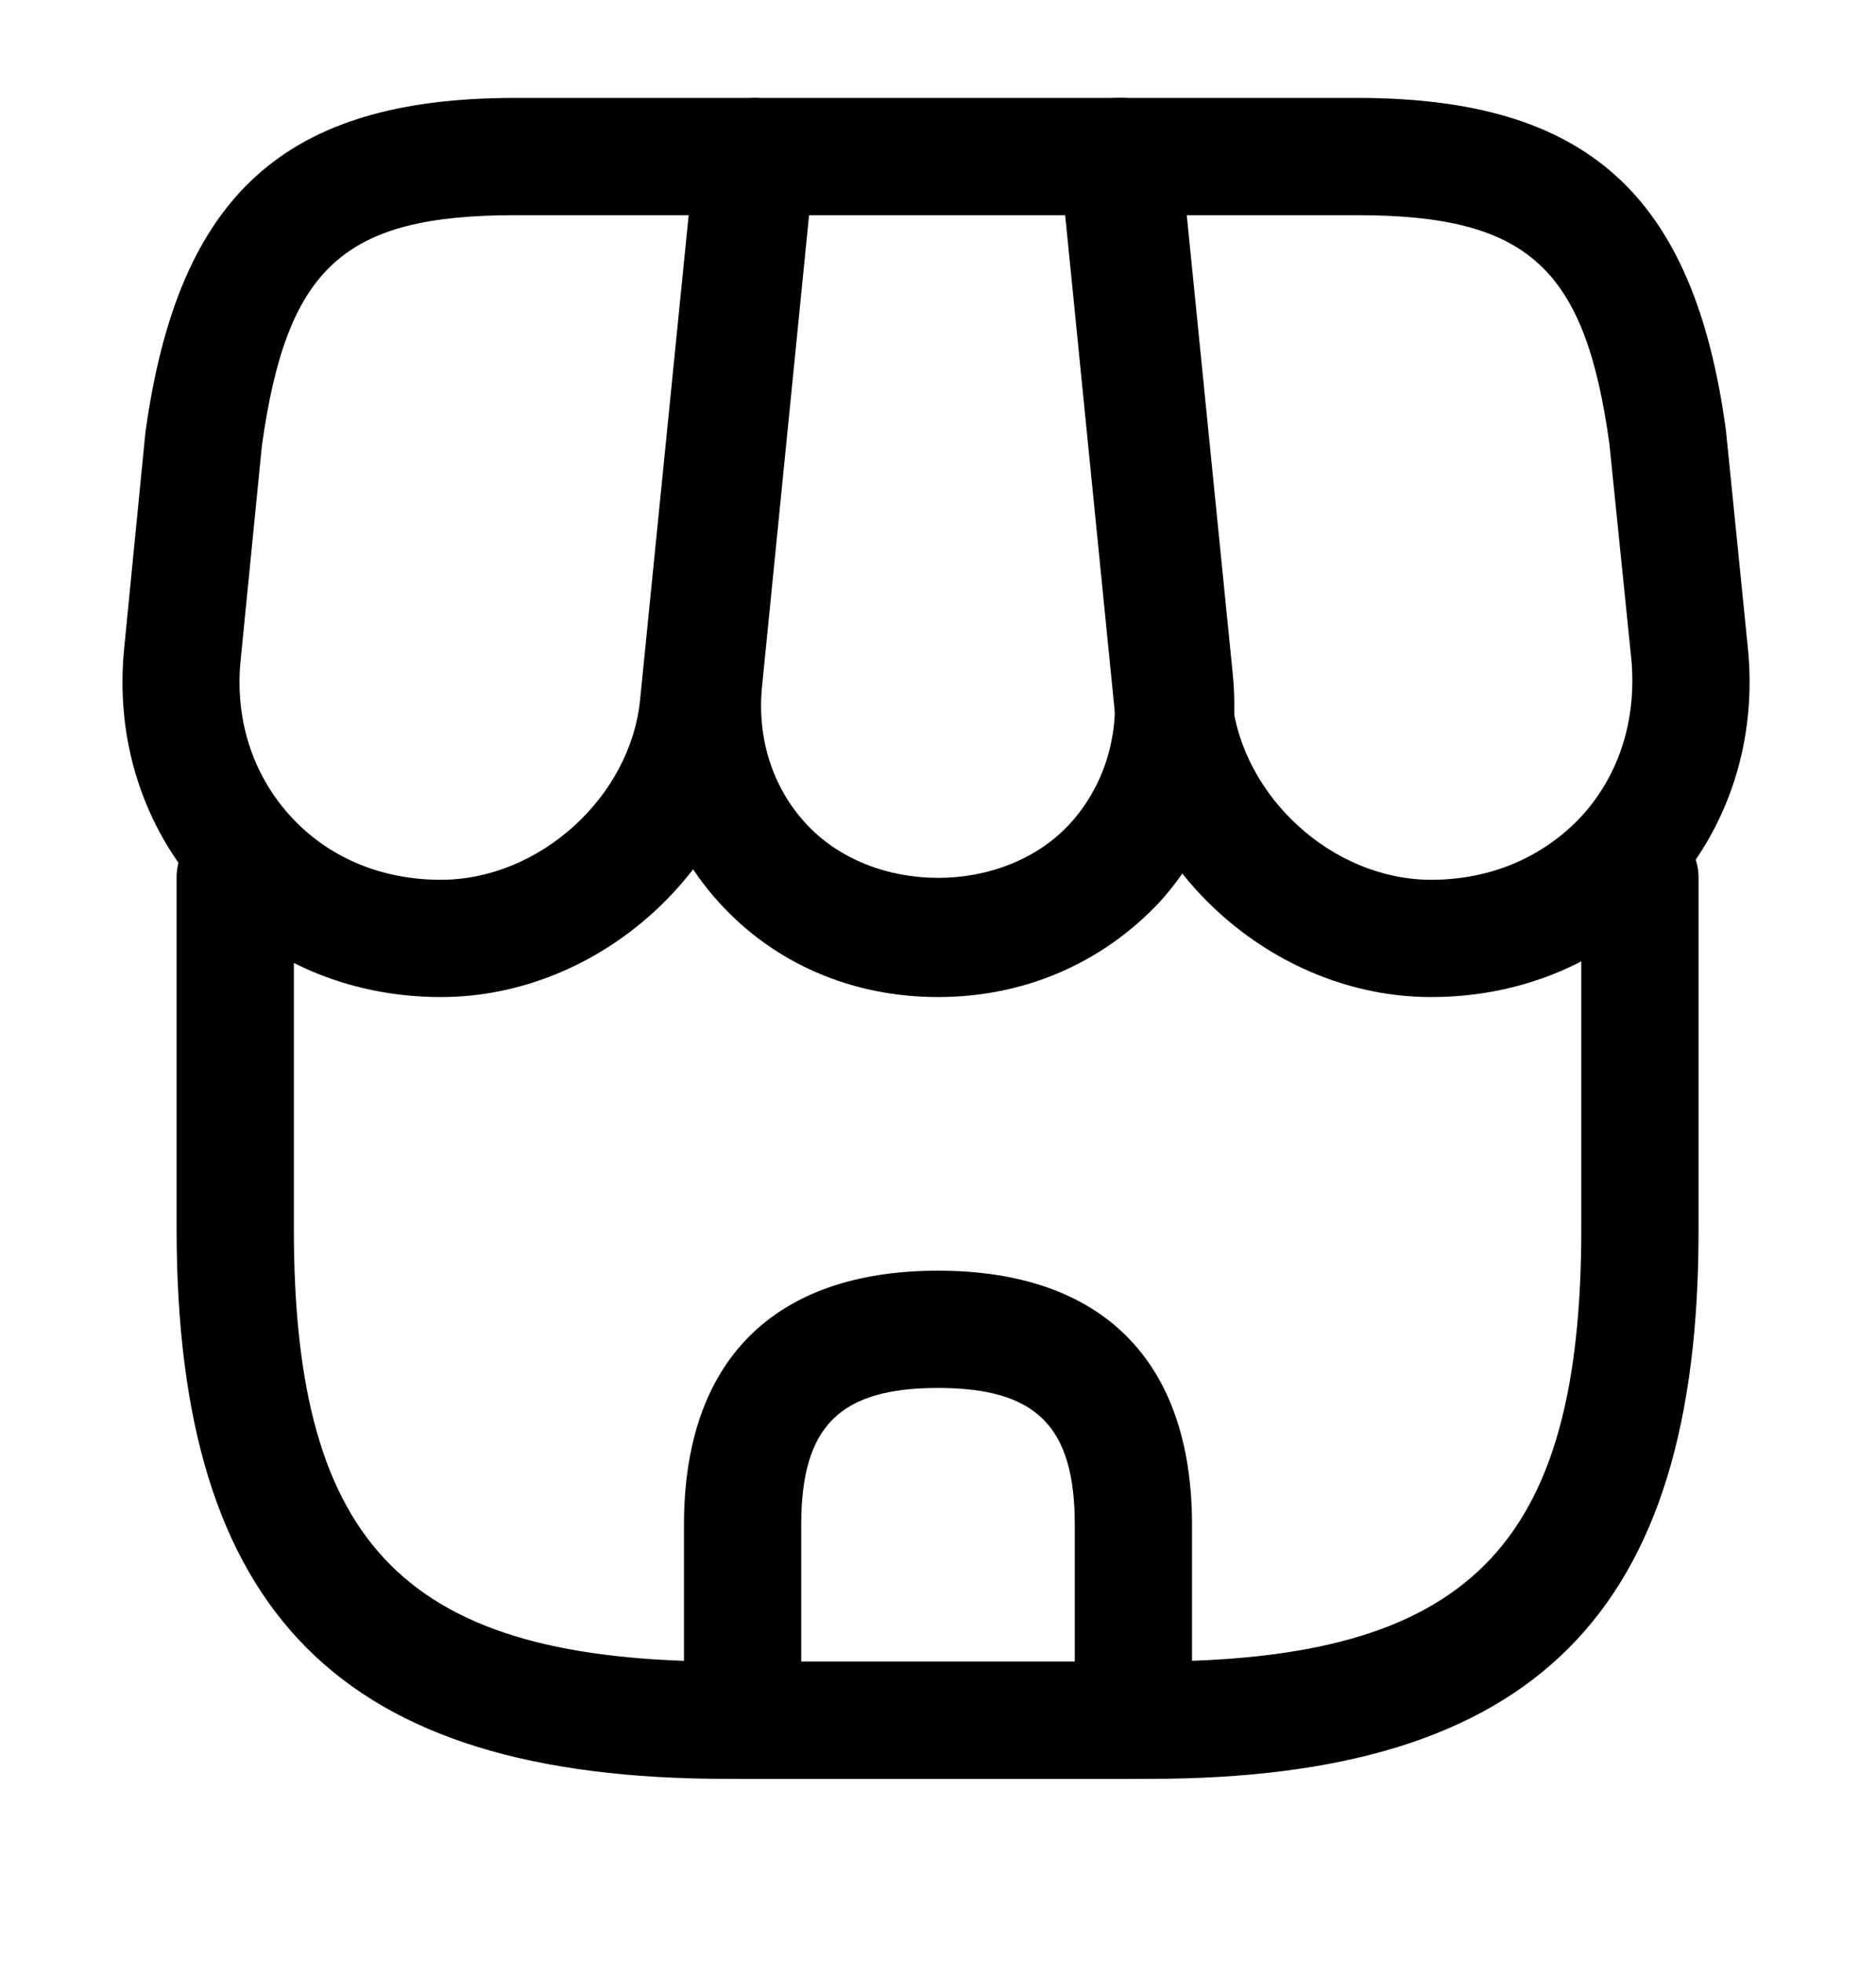 <svg width="22" height="23" viewBox="0 0 22 23" fill="currentColor" xmlns="http://www.w3.org/2000/svg">
<path d="M13.475 20.856H8.525C3.996 20.856 2.071 18.922 2.071 14.403V10.287C2.071 9.911 2.383 9.6 2.759 9.6C3.135 9.6 3.446 9.911 3.446 10.287V14.403C3.446 18.152 4.775 19.481 8.525 19.481H13.466C17.215 19.481 18.544 18.152 18.544 14.403V10.287C18.544 9.911 18.855 9.6 19.231 9.6C19.607 9.6 19.919 9.911 19.919 10.287V14.403C19.928 18.922 17.994 20.856 13.475 20.856Z" fill="currentColor"/>
<path d="M11 11.69C9.992 11.69 9.075 11.296 8.424 10.572C7.773 9.848 7.471 8.903 7.572 7.895L8.186 1.772C8.223 1.423 8.516 1.148 8.873 1.148H13.154C13.512 1.148 13.805 1.414 13.842 1.772L14.456 7.895C14.557 8.903 14.254 9.848 13.603 10.572C12.925 11.296 12.008 11.69 11 11.69ZM9.488 2.523L8.938 8.033C8.873 8.647 9.057 9.224 9.442 9.646C10.221 10.508 11.779 10.508 12.558 9.646C12.943 9.215 13.127 8.638 13.063 8.033L12.513 2.523H9.488Z" fill="currentColor"/>
<path d="M16.784 11.69C14.923 11.69 13.264 10.187 13.072 8.335L12.43 1.909C12.412 1.717 12.476 1.524 12.604 1.378C12.732 1.231 12.916 1.148 13.117 1.148H15.913C18.608 1.148 19.864 2.276 20.24 5.044L20.497 7.593C20.607 8.674 20.276 9.701 19.571 10.48C18.865 11.259 17.875 11.69 16.784 11.69ZM13.878 2.523L14.447 8.198C14.566 9.343 15.629 10.315 16.784 10.315C17.481 10.315 18.104 10.049 18.553 9.563C18.993 9.078 19.195 8.427 19.131 7.73L18.874 5.209C18.59 3.138 17.921 2.523 15.913 2.523H13.878Z" fill="currentColor"/>
<path d="M5.17 11.69C4.079 11.69 3.089 11.259 2.383 10.48C1.677 9.701 1.347 8.674 1.457 7.593L1.705 5.072C2.09 2.276 3.346 1.148 6.041 1.148H8.836C9.029 1.148 9.212 1.231 9.35 1.378C9.487 1.524 9.542 1.717 9.524 1.909L8.882 8.335C8.69 10.187 7.031 11.69 5.17 11.69ZM6.041 2.523C4.033 2.523 3.364 3.128 3.071 5.228L2.823 7.73C2.75 8.427 2.961 9.078 3.401 9.563C3.841 10.049 4.464 10.315 5.17 10.315C6.325 10.315 7.397 9.343 7.507 8.198L8.076 2.523H6.041Z" fill="currentColor"/>
<path d="M13.292 20.857H8.709C8.333 20.857 8.021 20.545 8.021 20.169V17.878C8.021 15.953 9.075 14.898 11 14.898C12.925 14.898 13.979 15.953 13.979 17.878V20.169C13.979 20.545 13.668 20.857 13.292 20.857ZM9.396 19.482H12.604V17.878C12.604 16.723 12.155 16.273 11 16.273C9.845 16.273 9.396 16.723 9.396 17.878V19.482Z" fill="currentColor"/>
</svg>
